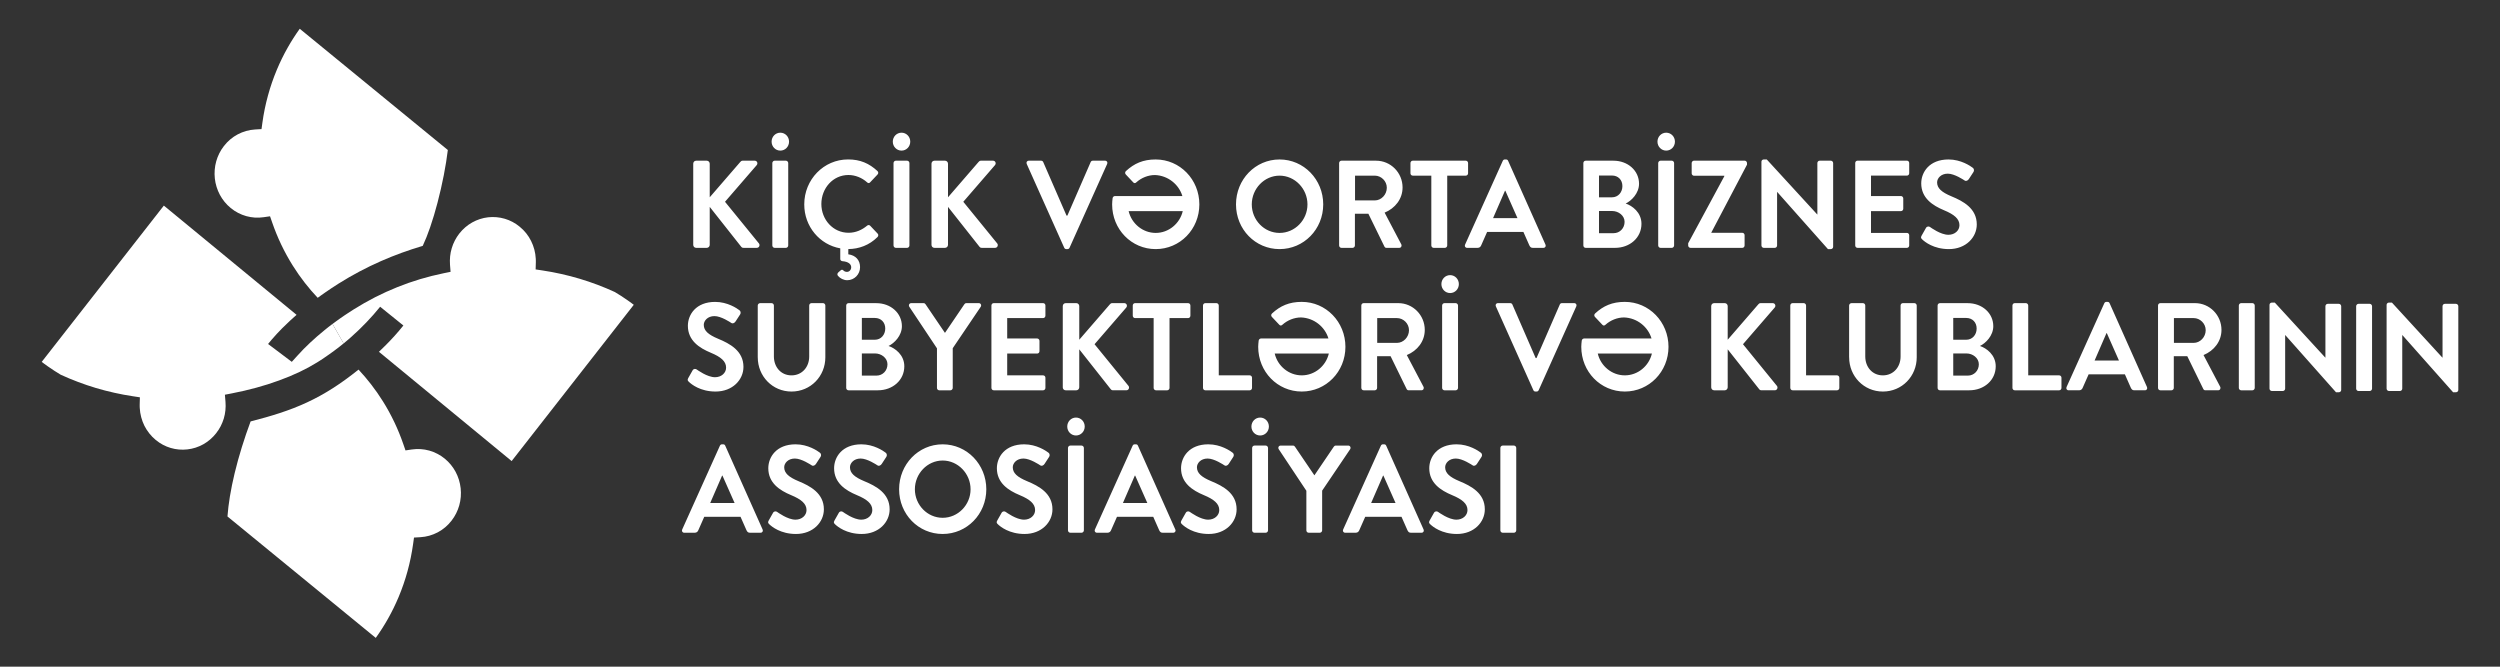 <svg width="225" height="60" viewBox="0 0 225 60" fill="none" xmlns="http://www.w3.org/2000/svg">
<rect x="0" y="0" width="225" height="60" fill="#333333" stroke="none"/>
<path fill-rule="evenodd" clip-rule="evenodd" d="M62.391 22.038C62.391 22.183 62.501 22.306 62.652 22.306H63.614C63.756 22.306 63.875 22.182 63.875 22.038V18.619L66.724 22.227C66.747 22.262 66.811 22.306 66.921 22.306H68.112C68.331 22.306 68.418 22.06 68.308 21.914L65.251 18.16L68.1 14.865C68.242 14.697 68.132 14.462 67.926 14.462H66.834C66.736 14.462 66.671 14.518 66.626 14.575L63.875 17.756V14.732C63.875 14.586 63.754 14.463 63.614 14.463H62.652C62.499 14.463 62.391 14.587 62.391 14.732V22.038ZM213.485 34.977V27.559C213.485 27.447 213.387 27.345 213.277 27.345H212.262C212.152 27.345 212.054 27.446 212.054 27.559V34.977C212.054 35.089 212.152 35.191 212.262 35.191H213.277C213.386 35.191 213.485 35.089 213.485 34.977ZM214.794 27.435V34.976C214.794 35.089 214.892 35.189 215.002 35.189H215.995C216.115 35.189 216.203 35.089 216.203 34.976V30.158H216.214L220.778 35.302H221.04C221.15 35.302 221.248 35.213 221.248 35.1V27.559C221.248 27.446 221.15 27.345 221.04 27.345H220.035C219.916 27.345 219.828 27.446 219.828 27.559V32.187H219.817L215.274 27.234H215.002C214.892 27.234 214.794 27.323 214.794 27.435ZM204.255 27.435V34.976C204.255 35.089 204.352 35.189 204.462 35.189H205.456C205.575 35.189 205.664 35.089 205.664 34.976V30.158H205.675L210.239 35.302H210.5C210.609 35.302 210.708 35.213 210.708 35.1V27.559C210.708 27.446 210.61 27.345 210.5 27.345H209.496C209.377 27.345 209.288 27.446 209.288 27.559V32.187H209.278L204.735 27.234H204.462C204.352 27.234 204.255 27.323 204.255 27.435ZM69.509 22.094C69.509 22.206 69.607 22.307 69.717 22.307H70.732C70.841 22.307 70.94 22.207 70.94 22.094V14.675C70.94 14.562 70.842 14.462 70.732 14.462H69.717C69.609 14.462 69.509 14.562 69.509 14.675V22.094ZM70.229 13.555C70.666 13.555 71.015 13.196 71.015 12.749C71.015 12.3 70.665 11.942 70.229 11.942C69.792 11.942 69.444 12.3 69.444 12.749C69.444 13.196 69.794 13.555 70.229 13.555ZM75.624 22.351V23.304C75.624 23.36 75.645 23.483 75.81 23.506C76.377 23.55 76.608 23.787 76.608 24.055C76.608 24.279 76.444 24.469 76.226 24.469C76.128 24.469 75.986 24.436 75.899 24.334C75.844 24.267 75.735 24.256 75.669 24.323L75.451 24.513C75.353 24.603 75.332 24.727 75.419 24.827C75.605 25.051 75.921 25.219 76.249 25.219C76.892 25.219 77.406 24.692 77.406 24.043C77.406 23.415 77.013 22.977 76.347 22.888V22.417C77.308 22.406 78.236 22.071 78.979 21.33C79.055 21.252 79.076 21.106 78.989 21.027L78.312 20.311C78.246 20.243 78.126 20.232 78.039 20.311C77.58 20.692 77.024 20.949 76.368 20.949C74.971 20.949 73.922 19.762 73.922 18.36C73.922 16.949 74.96 15.75 76.357 15.75C76.969 15.75 77.58 15.996 78.039 16.41C78.126 16.5 78.236 16.5 78.312 16.41L78.979 15.705C79.066 15.615 79.066 15.48 78.968 15.391C78.225 14.707 77.429 14.349 76.325 14.349C74.141 14.349 72.383 16.153 72.383 18.394C72.38 20.39 73.779 22.027 75.624 22.351ZM80.417 22.094C80.417 22.206 80.515 22.307 80.625 22.307H81.64C81.749 22.307 81.848 22.207 81.848 22.094V14.675C81.848 14.562 81.75 14.462 81.64 14.462H80.625C80.515 14.462 80.417 14.562 80.417 14.675V22.094ZM81.138 13.555C81.575 13.555 81.923 13.196 81.923 12.749C81.923 12.3 81.573 11.942 81.138 11.942C80.7 11.942 80.352 12.3 80.352 12.749C80.352 13.196 80.7 13.555 81.138 13.555ZM83.834 22.038C83.834 22.183 83.944 22.306 84.097 22.306H85.058C85.2 22.306 85.32 22.182 85.32 22.038V18.619L88.169 22.227C88.191 22.262 88.256 22.306 88.366 22.306H89.557C89.775 22.306 89.863 22.06 89.754 21.914L86.697 18.16L89.546 14.865C89.688 14.697 89.578 14.462 89.371 14.462H88.279C88.181 14.462 88.115 14.518 88.071 14.575L85.32 17.756V14.732C85.32 14.586 85.2 14.463 85.058 14.463H84.097C83.944 14.463 83.834 14.587 83.834 14.732V22.038ZM95.78 22.296C95.812 22.364 95.867 22.419 95.966 22.419H96.075C96.173 22.419 96.228 22.362 96.26 22.296L99.644 14.755C99.71 14.609 99.623 14.463 99.459 14.463H98.345C98.247 14.463 98.181 14.531 98.16 14.587L96.064 19.405H95.988L93.891 14.587C93.869 14.531 93.803 14.463 93.706 14.463H92.591C92.428 14.463 92.341 14.609 92.405 14.755L95.78 22.296ZM100.136 17.825C100.114 18.015 100.092 18.206 100.092 18.396C100.092 20.638 101.829 22.419 104.012 22.419C106.196 22.419 107.942 20.637 107.942 18.396C107.942 16.155 106.195 14.352 104.012 14.352C102.876 14.352 102.079 14.711 101.337 15.394C101.239 15.483 101.239 15.618 101.326 15.707L101.992 16.413C102.069 16.503 102.177 16.503 102.266 16.413C102.724 15.999 103.336 15.753 103.947 15.753C105.115 15.797 106.098 16.592 106.414 17.646H100.344C100.245 17.645 100.158 17.723 100.136 17.825ZM104.013 20.963C102.845 20.963 101.841 20.122 101.578 19.002H106.448C106.185 20.122 105.181 20.963 104.013 20.963ZM111.24 18.396C111.24 20.638 112.977 22.419 115.16 22.419C117.344 22.419 119.09 20.637 119.09 18.396C119.09 16.155 117.343 14.352 115.16 14.352C112.977 14.351 111.24 16.155 111.24 18.396ZM112.66 18.396C112.66 16.984 113.785 15.808 115.161 15.808C116.537 15.808 117.672 16.984 117.672 18.396C117.672 19.808 116.537 20.963 115.161 20.963C113.785 20.963 112.66 19.808 112.66 18.396ZM120.522 22.094C120.522 22.206 120.609 22.307 120.73 22.307H121.734C121.843 22.307 121.942 22.207 121.942 22.094V19.237H123.154L124.606 22.207C124.628 22.252 124.683 22.307 124.78 22.307H125.927C126.112 22.307 126.188 22.128 126.112 21.983L124.616 19.137C125.565 18.744 126.231 17.904 126.231 16.873C126.231 15.539 125.161 14.463 123.851 14.463H120.728C120.608 14.463 120.521 14.564 120.521 14.677V22.094H120.522ZM121.953 18.037V15.808H123.732C124.31 15.808 124.813 16.3 124.813 16.895C124.813 17.523 124.31 18.038 123.732 18.038H121.953V18.037ZM128.819 22.094C128.819 22.206 128.917 22.307 129.027 22.307H130.042C130.152 22.307 130.25 22.207 130.25 22.094V15.808H131.921C132.041 15.808 132.127 15.707 132.127 15.595V14.675C132.127 14.562 132.04 14.462 131.921 14.462H127.148C127.029 14.462 126.941 14.562 126.941 14.675V15.595C126.941 15.707 127.028 15.808 127.148 15.808H128.819V22.094ZM132.041 22.307C131.878 22.307 131.789 22.162 131.856 22.016L135.251 14.474C135.284 14.407 135.339 14.352 135.436 14.352H135.545C135.654 14.352 135.698 14.408 135.73 14.474L139.093 22.016C139.159 22.162 139.072 22.307 138.907 22.307H137.957C137.794 22.307 137.717 22.24 137.641 22.083L137.106 20.873H133.841L133.306 22.083C133.262 22.195 133.164 22.307 132.989 22.307H132.041ZM134.377 19.629H136.572L135.481 17.165H135.449L134.377 19.629ZM142.502 22.094C142.502 22.206 142.589 22.307 142.709 22.307H145.352C146.684 22.307 147.732 21.399 147.732 20.144C147.732 19.113 146.892 18.508 146.312 18.318C146.826 18.072 147.514 17.399 147.514 16.536C147.514 15.359 146.509 14.463 145.21 14.463H142.709C142.589 14.463 142.502 14.564 142.502 14.677V22.094ZM143.91 17.758V15.797H145.077C145.634 15.797 146.016 16.189 146.016 16.749C146.016 17.309 145.634 17.758 145.077 17.758H143.91ZM143.91 20.985V18.991H145.099C145.666 18.991 146.213 19.405 146.213 19.965C146.213 20.547 145.776 20.985 145.23 20.985H143.91ZM149.238 22.094C149.238 22.206 149.336 22.307 149.446 22.307H150.461C150.57 22.307 150.669 22.207 150.669 22.094V14.675C150.669 14.562 150.571 14.462 150.461 14.462H149.446C149.337 14.462 149.238 14.562 149.238 14.675V22.094ZM149.958 13.555C150.395 13.555 150.744 13.196 150.744 12.749C150.744 12.3 150.394 11.942 149.958 11.942C149.521 11.942 149.172 12.3 149.172 12.749C149.172 13.196 149.521 13.555 149.958 13.555ZM151.935 22.094C151.935 22.206 152.033 22.307 152.143 22.307H156.805C156.925 22.307 157.013 22.207 157.013 22.094V21.164C157.013 21.051 156.925 20.951 156.805 20.951H154.02V20.927L157.23 14.82V14.674C157.23 14.561 157.132 14.46 157.022 14.46H152.459C152.349 14.46 152.251 14.561 152.251 14.674V15.604C152.251 15.716 152.349 15.817 152.459 15.817H155.189V15.861L151.936 21.89V22.094H151.935ZM158.529 22.094C158.529 22.206 158.627 22.307 158.737 22.307H159.731C159.851 22.307 159.938 22.207 159.938 22.094V17.276H159.949L164.514 22.419H164.775C164.885 22.419 164.983 22.329 164.983 22.216V14.675C164.983 14.562 164.885 14.462 164.775 14.462H163.771C163.65 14.462 163.563 14.562 163.563 14.675V19.303H163.552L159.009 14.351H158.737C158.627 14.351 158.529 14.44 158.529 14.551V22.094ZM166.97 22.094C166.97 22.206 167.057 22.307 167.178 22.307H171.622C171.742 22.307 171.829 22.207 171.829 22.094V21.175C171.829 21.062 171.742 20.962 171.622 20.962H168.39V19H171.087C171.195 19 171.294 18.911 171.294 18.787V17.857C171.294 17.745 171.196 17.644 171.087 17.644H168.39V15.805H171.622C171.742 15.805 171.829 15.705 171.829 15.592V14.672C171.829 14.56 171.742 14.459 171.622 14.459H167.178C167.057 14.459 166.97 14.56 166.97 14.672V22.094ZM172.997 21.545C173.216 21.758 174.024 22.419 175.399 22.419C176.938 22.419 177.91 21.354 177.91 20.201C177.91 18.756 176.687 18.105 175.628 17.668C174.743 17.298 174.339 16.94 174.339 16.413C174.339 16.054 174.677 15.629 175.301 15.629C175.902 15.629 176.732 16.189 176.819 16.245C176.95 16.335 177.114 16.245 177.201 16.11L177.617 15.472C177.693 15.361 177.66 15.169 177.551 15.102C177.332 14.934 176.481 14.352 175.368 14.352C173.632 14.352 172.911 15.506 172.911 16.503C172.911 17.825 173.937 18.497 174.964 18.923C175.882 19.305 176.351 19.697 176.351 20.268C176.351 20.75 175.926 21.131 175.357 21.131C174.648 21.131 173.763 20.47 173.708 20.436C173.61 20.357 173.424 20.357 173.337 20.514L172.944 21.209C172.844 21.388 172.899 21.445 172.997 21.545ZM61.998 34.365C62.216 34.578 63.023 35.239 64.399 35.239C65.939 35.239 66.911 34.174 66.911 33.021C66.911 31.576 65.688 30.925 64.629 30.488C63.744 30.118 63.34 29.761 63.34 29.233C63.34 28.874 63.679 28.449 64.301 28.449C64.902 28.449 65.732 29.009 65.819 29.066C65.951 29.155 66.114 29.066 66.201 28.931L66.616 28.292C66.692 28.181 66.66 27.989 66.55 27.922C66.332 27.754 65.48 27.171 64.366 27.171C62.629 27.171 61.909 28.325 61.909 29.322C61.909 30.644 62.935 31.317 63.962 31.742C64.879 32.123 65.349 32.516 65.349 33.087C65.349 33.568 64.922 33.95 64.355 33.95C63.646 33.95 62.761 33.289 62.706 33.255C62.608 33.176 62.421 33.176 62.334 33.333L61.941 34.028C61.845 34.208 61.898 34.263 61.998 34.365ZM68.199 32.158C68.199 33.861 69.52 35.239 71.235 35.239C72.961 35.239 74.281 33.86 74.281 32.158V27.495C74.281 27.384 74.184 27.282 74.074 27.282H73.036C72.916 27.282 72.828 27.383 72.828 27.495V32.09C72.828 33.032 72.184 33.783 71.234 33.783C70.284 33.783 69.65 33.032 69.65 32.079V27.497C69.65 27.385 69.563 27.284 69.442 27.284H68.404C68.296 27.284 68.197 27.384 68.197 27.497V32.158H68.199ZM76.159 34.914C76.159 35.026 76.246 35.127 76.367 35.127H79.008C80.34 35.127 81.388 34.219 81.388 32.964C81.388 31.933 80.547 31.328 79.97 31.138C80.483 30.892 81.171 30.219 81.171 29.356C81.171 28.179 80.167 27.284 78.867 27.284H76.367C76.246 27.284 76.159 27.384 76.159 27.497V34.914ZM77.567 30.577V28.616H78.735C79.291 28.616 79.673 29.008 79.673 29.568C79.673 30.128 79.291 30.577 78.735 30.577H77.567ZM77.567 33.804V31.81H78.757C79.325 31.81 79.872 32.224 79.872 32.784C79.872 33.367 79.435 33.804 78.889 33.804H77.567ZM84.326 34.914C84.326 35.026 84.413 35.127 84.534 35.127H85.538C85.648 35.127 85.746 35.027 85.746 34.914V31.339L88.268 27.607C88.355 27.461 88.268 27.282 88.093 27.282H86.968C86.88 27.282 86.826 27.338 86.793 27.383L85.046 29.96L83.299 27.383C83.267 27.337 83.212 27.282 83.125 27.282H82.012C81.837 27.282 81.75 27.461 81.837 27.607L84.327 31.35V34.914H84.326ZM89.228 34.914C89.228 35.026 89.316 35.127 89.436 35.127H93.88C93.999 35.127 94.088 35.027 94.088 34.914V33.995C94.088 33.883 94.001 33.782 93.88 33.782H90.648V31.821H93.345C93.455 31.821 93.553 31.731 93.553 31.607V30.677C93.553 30.564 93.455 30.464 93.345 30.464H90.648V28.627H93.88C93.999 28.627 94.088 28.526 94.088 28.413V27.494C94.088 27.383 94.001 27.281 93.88 27.281H89.436C89.317 27.281 89.228 27.381 89.228 27.494V34.914ZM95.648 34.858C95.648 35.004 95.757 35.127 95.91 35.127H96.871C97.013 35.127 97.133 35.004 97.133 34.858V31.439L99.982 35.048C100.004 35.081 100.069 35.126 100.179 35.126H101.37C101.589 35.126 101.676 34.88 101.567 34.734L98.51 30.98L101.359 27.685C101.501 27.517 101.391 27.282 101.185 27.282H100.094C99.996 27.282 99.93 27.338 99.886 27.394L97.134 30.575V27.55C97.134 27.405 97.015 27.282 96.873 27.282H95.911C95.758 27.282 95.65 27.406 95.65 27.55V34.858H95.648ZM103.827 34.914C103.827 35.026 103.924 35.127 104.034 35.127H105.049C105.159 35.127 105.257 35.027 105.257 34.914V28.628H106.928C107.049 28.628 107.136 28.527 107.136 28.415V27.495C107.136 27.384 107.049 27.282 106.928 27.282H102.157C102.036 27.282 101.949 27.383 101.949 27.495V28.415C101.949 28.527 102.036 28.628 102.157 28.628H103.828V34.914H103.827ZM108.27 34.914C108.27 35.026 108.357 35.127 108.478 35.127H112.474C112.595 35.127 112.682 35.027 112.682 34.914V33.995C112.682 33.883 112.595 33.782 112.474 33.782H109.689V27.495C109.689 27.384 109.591 27.282 109.481 27.282H108.478C108.359 27.282 108.27 27.383 108.27 27.495V34.914ZM113.282 30.644C113.261 30.835 113.238 31.025 113.238 31.215C113.238 33.456 114.975 35.238 117.158 35.238C119.341 35.238 121.088 33.456 121.088 31.215C121.088 28.973 119.341 27.169 117.158 27.169C116.022 27.169 115.225 27.528 114.483 28.211C114.385 28.3 114.385 28.435 114.472 28.525L115.138 29.231C115.215 29.32 115.323 29.32 115.412 29.231C115.87 28.817 116.482 28.57 117.093 28.57C118.261 28.614 119.244 29.41 119.56 30.464H113.49C113.391 30.465 113.304 30.544 113.282 30.644ZM117.159 33.782C115.99 33.782 114.985 32.941 114.724 31.821H119.594C119.331 32.942 118.327 33.782 117.159 33.782ZM122.52 34.914C122.52 35.026 122.607 35.127 122.728 35.127H123.732C123.842 35.127 123.94 35.027 123.94 34.914V32.056H125.152L126.604 35.026C126.626 35.07 126.681 35.126 126.778 35.126H127.925C128.11 35.126 128.186 34.947 128.11 34.801L126.613 31.956C127.564 31.563 128.229 30.723 128.229 29.692C128.229 28.358 127.159 27.282 125.849 27.282H122.726C122.606 27.282 122.518 27.383 122.518 27.495V34.914H122.52ZM123.949 30.857V28.628H125.729C126.308 28.628 126.809 29.121 126.809 29.715C126.809 30.343 126.306 30.859 125.729 30.859H123.949V30.857ZM129.791 34.914C129.791 35.026 129.889 35.127 129.999 35.127H131.014C131.123 35.127 131.222 35.027 131.222 34.914V27.495C131.222 27.384 131.123 27.282 131.014 27.282H129.999C129.889 27.282 129.791 27.383 129.791 27.495V34.914ZM130.511 26.375C130.949 26.375 131.297 26.016 131.297 25.569C131.297 25.12 130.947 24.762 130.511 24.762C130.074 24.762 129.726 25.12 129.726 25.569C129.726 26.016 130.076 26.375 130.511 26.375ZM138.003 35.115C138.035 35.183 138.09 35.238 138.188 35.238H138.297C138.394 35.238 138.449 35.181 138.482 35.115L141.866 27.574C141.932 27.428 141.845 27.282 141.68 27.282H140.567C140.469 27.282 140.403 27.349 140.382 27.406L138.286 32.224H138.209L136.114 27.406C136.092 27.349 136.026 27.282 135.927 27.282H134.813C134.649 27.282 134.562 27.428 134.628 27.574L138.003 35.115ZM142.359 30.644C142.338 30.835 142.315 31.025 142.315 31.215C142.315 33.456 144.052 35.238 146.235 35.238C148.418 35.238 150.165 33.456 150.165 31.215C150.165 28.973 148.418 27.169 146.235 27.169C145.099 27.169 144.302 27.528 143.56 28.211C143.462 28.3 143.462 28.435 143.549 28.525L144.215 29.231C144.292 29.32 144.4 29.32 144.489 29.231C144.947 28.817 145.559 28.57 146.17 28.57C147.338 28.614 148.321 29.41 148.637 30.464H142.567C142.468 30.465 142.381 30.544 142.359 30.644ZM146.235 33.782C145.065 33.782 144.061 32.941 143.8 31.821H148.67C148.408 32.942 147.404 33.782 146.235 33.782ZM154.009 34.858C154.009 35.004 154.118 35.127 154.272 35.127H155.232C155.374 35.127 155.493 35.004 155.493 34.858V31.439L158.343 35.048C158.364 35.081 158.43 35.126 158.54 35.126H159.731C159.949 35.126 160.036 34.88 159.926 34.734L156.869 30.98L159.719 27.685C159.861 27.517 159.751 27.282 159.544 27.282H158.453C158.355 27.282 158.289 27.338 158.245 27.394L155.493 30.575V27.55C155.493 27.405 155.374 27.282 155.232 27.282H154.272C154.119 27.282 154.009 27.406 154.009 27.55V34.858ZM161.128 34.914C161.128 35.026 161.215 35.127 161.336 35.127H165.331C165.452 35.127 165.539 35.027 165.539 34.914V33.995C165.539 33.883 165.452 33.782 165.331 33.782H162.546V27.495C162.546 27.384 162.449 27.282 162.339 27.282H161.334C161.214 27.282 161.126 27.383 161.126 27.495V34.914H161.128ZM166.423 32.158C166.423 33.861 167.744 35.239 169.459 35.239C171.184 35.239 172.505 33.86 172.505 32.158V27.495C172.505 27.384 172.407 27.282 172.297 27.282H171.259C171.139 27.282 171.052 27.383 171.052 27.495V32.09C171.052 33.032 170.408 33.783 169.457 33.783C168.507 33.783 167.874 33.032 167.874 32.079V27.497C167.874 27.385 167.787 27.284 167.666 27.284H166.628C166.519 27.284 166.42 27.384 166.42 27.497V32.158H166.423ZM174.384 34.914C174.384 35.026 174.471 35.127 174.592 35.127H177.234C178.566 35.127 179.615 34.219 179.615 32.964C179.615 31.933 178.774 31.328 178.195 31.138C178.708 30.892 179.396 30.219 179.396 29.356C179.396 28.179 178.392 27.284 177.092 27.284H174.592C174.471 27.284 174.384 27.384 174.384 27.497V34.914ZM175.792 30.577V28.616H176.96C177.516 28.616 177.898 29.008 177.898 29.568C177.898 30.128 177.516 30.577 176.96 30.577H175.792ZM175.792 33.804V31.81H176.982C177.55 31.81 178.095 32.224 178.095 32.784C178.095 33.367 177.658 33.804 177.112 33.804H175.792ZM181.12 34.914C181.12 35.026 181.207 35.127 181.328 35.127H185.324C185.445 35.127 185.532 35.027 185.532 34.914V33.995C185.532 33.883 185.445 33.782 185.324 33.782H182.54V27.495C182.54 27.384 182.442 27.282 182.332 27.282H181.328C181.207 27.282 181.12 27.383 181.12 27.495V34.914ZM186.175 35.126H187.125C187.299 35.126 187.398 35.013 187.441 34.902L187.976 33.691H191.241L191.776 34.902C191.853 35.059 191.929 35.126 192.093 35.126H193.043C193.207 35.126 193.294 34.98 193.229 34.834L189.866 27.293C189.833 27.226 189.789 27.169 189.681 27.169H189.572C189.474 27.169 189.419 27.226 189.387 27.293L185.99 34.834C185.925 34.98 186.012 35.126 186.175 35.126ZM188.513 32.448L189.583 29.983H189.615L190.706 32.448H188.513ZM194.222 34.914C194.222 35.026 194.309 35.127 194.43 35.127H195.434C195.544 35.127 195.642 35.027 195.642 34.914V32.056H196.854L198.306 35.026C198.329 35.07 198.383 35.126 198.481 35.126H199.627C199.814 35.126 199.889 34.947 199.814 34.801L198.317 31.956C199.266 31.563 199.933 30.723 199.933 29.692C199.933 28.358 198.863 27.282 197.553 27.282H194.43C194.309 27.282 194.222 27.383 194.222 27.495V34.914ZM195.653 30.857V28.628H197.432C198.01 28.628 198.513 29.121 198.513 29.715C198.513 30.343 198.01 30.859 197.432 30.859H195.653V30.857ZM201.495 34.914C201.495 35.026 201.593 35.127 201.703 35.127H202.718C202.827 35.127 202.926 35.027 202.926 34.914V27.495C202.926 27.384 202.828 27.282 202.718 27.282H201.703C201.593 27.282 201.495 27.383 201.495 27.495V34.914ZM61.582 47.946H62.531C62.706 47.946 62.805 47.835 62.848 47.722L63.383 46.512H66.648L67.183 47.722C67.259 47.879 67.336 47.946 67.499 47.946H68.45C68.614 47.946 68.701 47.8 68.635 47.655L65.272 40.113C65.24 40.046 65.196 39.989 65.087 39.989H64.978C64.881 39.989 64.826 40.046 64.792 40.113L61.397 47.655C61.331 47.8 61.419 47.946 61.582 47.946ZM63.919 45.268L64.989 42.804H65.021L66.113 45.268H63.919ZM69.236 47.184C69.454 47.397 70.263 48.058 71.637 48.058C73.177 48.058 74.149 46.993 74.149 45.84C74.149 44.395 72.926 43.744 71.867 43.307C70.982 42.937 70.578 42.579 70.578 42.052C70.578 41.693 70.917 41.268 71.539 41.268C72.14 41.268 72.97 41.828 73.057 41.884C73.189 41.974 73.352 41.884 73.439 41.749L73.854 41.111C73.93 40.999 73.898 40.808 73.788 40.741C73.57 40.573 72.718 39.989 71.604 39.989C69.867 39.989 69.147 41.144 69.147 42.142C69.147 43.464 70.173 44.136 71.2 44.562C72.117 44.944 72.587 45.336 72.587 45.907C72.587 46.389 72.16 46.77 71.593 46.77C70.884 46.77 69.999 46.109 69.945 46.075C69.847 45.996 69.661 45.996 69.574 46.153L69.181 46.848C69.083 47.027 69.138 47.084 69.236 47.184ZM75.154 47.184C75.373 47.397 76.18 48.058 77.556 48.058C79.095 48.058 80.067 46.993 80.067 45.84C80.067 44.395 78.845 43.744 77.785 43.307C76.9 42.937 76.497 42.579 76.497 42.052C76.497 41.693 76.836 41.268 77.458 41.268C78.059 41.268 78.889 41.828 78.976 41.884C79.107 41.974 79.271 41.884 79.358 41.749L79.774 41.111C79.85 40.999 79.818 40.808 79.708 40.741C79.49 40.573 78.638 39.989 77.525 39.989C75.789 39.989 75.069 41.144 75.069 42.142C75.069 43.464 76.094 44.136 77.121 44.562C78.039 44.944 78.508 45.336 78.508 45.907C78.508 46.389 78.082 46.77 77.514 46.77C76.805 46.77 75.92 46.109 75.865 46.075C75.767 45.996 75.581 45.996 75.494 46.153L75.101 46.848C75.002 47.027 75.055 47.084 75.154 47.184ZM80.919 44.035C80.919 46.277 82.655 48.058 84.838 48.058C87.021 48.058 88.768 46.276 88.768 44.035C88.768 41.794 87.021 39.989 84.838 39.989C82.655 39.989 80.919 41.794 80.919 44.035ZM82.339 44.035C82.339 42.623 83.464 41.447 84.84 41.447C86.215 41.447 87.351 42.623 87.351 44.035C87.351 45.447 86.215 46.602 84.84 46.602C83.464 46.602 82.339 45.447 82.339 44.035ZM89.808 47.184C90.026 47.397 90.835 48.058 92.209 48.058C93.749 48.058 94.721 46.993 94.721 45.84C94.721 44.395 93.498 43.744 92.438 43.307C91.553 42.937 91.15 42.579 91.15 42.052C91.15 41.693 91.488 41.268 92.111 41.268C92.712 41.268 93.542 41.828 93.629 41.884C93.76 41.974 93.924 41.884 94.011 41.749L94.426 41.111C94.502 40.999 94.47 40.808 94.36 40.741C94.141 40.573 93.29 39.989 92.176 39.989C90.439 39.989 89.719 41.144 89.719 42.142C89.719 43.464 90.745 44.136 91.772 44.562C92.689 44.944 93.159 45.336 93.159 45.907C93.159 46.389 92.733 46.77 92.165 46.77C91.456 46.77 90.571 46.109 90.516 46.075C90.418 45.996 90.231 45.996 90.144 46.153L89.751 46.848C89.653 47.027 89.708 47.084 89.808 47.184ZM96.118 47.733C96.118 47.846 96.216 47.946 96.326 47.946H97.341C97.449 47.946 97.549 47.846 97.549 47.733V40.314C97.549 40.203 97.451 40.101 97.341 40.101H96.326C96.217 40.101 96.118 40.201 96.118 40.314V47.733ZM96.839 39.194C97.276 39.194 97.625 38.835 97.625 38.388C97.625 37.939 97.275 37.581 96.839 37.581C96.402 37.581 96.053 37.94 96.053 38.388C96.052 38.836 96.402 39.194 96.839 39.194ZM98.727 47.946H99.677C99.851 47.946 99.95 47.835 99.993 47.722L100.528 46.512H103.792L104.327 47.722C104.403 47.879 104.48 47.946 104.643 47.946H105.592C105.756 47.946 105.845 47.8 105.779 47.655L102.416 40.113C102.384 40.046 102.339 39.989 102.231 39.989H102.121C102.023 39.989 101.968 40.046 101.936 40.113L98.541 47.655C98.476 47.8 98.564 47.946 98.727 47.946ZM101.064 45.268L102.134 42.804H102.167L103.259 45.268H101.064ZM106.381 47.184C106.599 47.397 107.408 48.058 108.784 48.058C110.323 48.058 111.295 46.993 111.295 45.84C111.295 44.395 110.072 43.744 109.013 43.307C108.128 42.937 107.724 42.579 107.724 42.052C107.724 41.693 108.064 41.268 108.686 41.268C109.287 41.268 110.117 41.828 110.204 41.884C110.335 41.974 110.499 41.884 110.586 41.749L111 41.111C111.077 40.999 111.044 40.808 110.935 40.741C110.716 40.573 109.865 39.989 108.75 39.989C107.014 39.989 106.294 41.144 106.294 42.142C106.294 43.464 107.32 44.136 108.347 44.562C109.264 44.944 109.733 45.336 109.733 45.907C109.733 46.389 109.307 46.77 108.74 46.77C108.03 46.77 107.145 46.109 107.09 46.075C106.992 45.996 106.806 45.996 106.719 46.153L106.326 46.848C106.229 47.027 106.283 47.084 106.381 47.184ZM112.692 47.733C112.692 47.846 112.79 47.946 112.9 47.946H113.915C114.024 47.946 114.123 47.846 114.123 47.733V40.314C114.123 40.203 114.025 40.101 113.915 40.101H112.9C112.79 40.101 112.692 40.201 112.692 40.314V47.733ZM113.414 39.194C113.851 39.194 114.2 38.835 114.2 38.388C114.2 37.939 113.85 37.581 113.414 37.581C112.977 37.581 112.628 37.94 112.628 38.388C112.627 38.836 112.977 39.194 113.414 39.194ZM117.573 47.733C117.573 47.846 117.66 47.946 117.781 47.946H118.785C118.895 47.946 118.993 47.846 118.993 47.733V44.159L121.515 40.427C121.603 40.281 121.515 40.102 121.341 40.102H120.216C120.129 40.102 120.074 40.159 120.042 40.203L118.295 42.78L116.547 40.203C116.515 40.157 116.46 40.102 116.373 40.102H115.259C115.085 40.102 114.997 40.281 115.085 40.427L117.573 44.17V47.733ZM121.068 47.946C120.904 47.946 120.817 47.8 120.883 47.655L124.279 40.113C124.311 40.046 124.366 39.989 124.464 39.989H124.573C124.681 39.989 124.726 40.046 124.759 40.113L128.122 47.655C128.188 47.8 128.101 47.946 127.936 47.946H126.986C126.823 47.946 126.746 47.879 126.67 47.722L126.135 46.512H122.87L122.335 47.722C122.29 47.834 122.193 47.946 122.018 47.946H121.068ZM123.403 45.268H125.598L124.507 42.804H124.475L123.403 45.268ZM128.721 47.184C128.94 47.397 129.748 48.058 131.123 48.058C132.662 48.058 133.634 46.993 133.634 45.84C133.634 44.395 132.411 43.744 131.352 43.307C130.467 42.937 130.064 42.579 130.064 42.052C130.064 41.693 130.403 41.268 131.025 41.268C131.626 41.268 132.456 41.828 132.543 41.884C132.674 41.974 132.838 41.884 132.925 41.749L133.341 41.111C133.417 40.999 133.384 40.808 133.275 40.741C133.056 40.573 132.205 39.989 131.091 39.989C129.354 39.989 128.634 41.144 128.634 42.142C128.634 43.464 129.66 44.136 130.687 44.562C131.604 44.944 132.074 45.336 132.074 45.907C132.074 46.389 131.647 46.77 131.08 46.77C130.371 46.77 129.486 46.109 129.431 46.075C129.333 45.996 129.146 45.996 129.059 46.153L128.666 46.848C128.568 47.027 128.622 47.084 128.721 47.184ZM135.032 47.733C135.032 47.846 135.129 47.946 135.239 47.946H136.254C136.363 47.946 136.462 47.846 136.462 47.733V40.314C136.462 40.203 136.364 40.101 136.254 40.101H135.239C135.129 40.101 135.032 40.201 135.032 40.314V47.733Z" fill="white"/>
<path fill-rule="evenodd" clip-rule="evenodd" d="M24.496 20.023C24.731 20.704 25.004 21.372 25.314 22.021C25.621 22.664 25.967 23.294 26.349 23.904C26.686 24.442 27.05 24.963 27.442 25.464C27.803 25.927 28.186 26.374 28.594 26.803L28.865 26.606L29.252 26.333C29.464 26.185 29.666 26.048 29.86 25.92C30.059 25.788 30.261 25.658 30.46 25.532C31.088 25.137 31.718 24.773 32.354 24.436C32.991 24.099 33.632 23.788 34.283 23.502C34.897 23.232 35.522 22.982 36.159 22.75C36.773 22.527 37.402 22.32 38.048 22.126C38.279 21.634 38.503 21.066 38.715 20.45C38.952 19.763 39.173 19.016 39.374 18.252C39.592 17.425 39.783 16.578 39.943 15.762C40.099 14.96 40.222 14.192 40.305 13.501L26.977 2.589C26.58 3.142 26.216 3.711 25.887 4.295C25.526 4.932 25.205 5.589 24.924 6.259C24.602 7.025 24.332 7.807 24.117 8.598C23.897 9.4 23.73 10.212 23.618 11.028L23.536 11.619L22.957 11.653C22.686 11.67 22.416 11.714 22.155 11.788C21.895 11.861 21.641 11.963 21.397 12.091C21.16 12.216 20.935 12.369 20.724 12.546C20.519 12.718 20.329 12.916 20.156 13.139L20.154 13.141C19.827 13.562 19.596 14.03 19.461 14.516C19.319 15.021 19.279 15.548 19.335 16.064C19.391 16.577 19.546 17.079 19.792 17.54C20.031 17.982 20.355 18.385 20.763 18.72L20.764 18.721C20.975 18.895 21.198 19.04 21.428 19.16C21.664 19.283 21.911 19.38 22.162 19.451C22.419 19.522 22.679 19.566 22.941 19.583C23.205 19.599 23.47 19.588 23.73 19.549L24.303 19.466L24.496 20.023Z" fill="white"/>
<path fill-rule="evenodd" clip-rule="evenodd" d="M57.04 27.432L46.048 41.496L34.104 31.662C34.32 31.457 34.534 31.245 34.75 31.031C35.006 30.773 35.257 30.511 35.501 30.239C35.777 29.933 36.048 29.617 36.304 29.295L34.213 27.607C34.016 27.849 33.814 28.088 33.609 28.323C33.399 28.562 33.185 28.793 32.968 29.02C32.746 29.254 32.519 29.481 32.291 29.697C32.063 29.919 31.827 30.135 31.586 30.348L31.276 30.616L30.962 30.879C30.95 30.89 30.937 30.9 30.925 30.911L29.926 29.155L30.227 28.933L30.58 28.679L30.941 28.428L31.322 28.177L31.834 27.846C32.463 27.451 33.104 27.087 33.758 26.751C34.412 26.418 35.079 26.116 35.751 25.845C36.428 25.572 37.112 25.334 37.807 25.124C38.502 24.916 39.213 24.739 39.933 24.59L40.551 24.465L40.5 23.823C40.483 23.571 40.485 23.317 40.511 23.068C40.536 22.821 40.584 22.577 40.658 22.338C40.727 22.101 40.82 21.87 40.937 21.645C41.048 21.429 41.182 21.219 41.338 21.018C41.668 20.6 42.061 20.267 42.494 20.022C42.943 19.77 43.432 19.613 43.931 19.556C44.433 19.501 44.948 19.544 45.44 19.691C45.912 19.832 46.368 20.068 46.775 20.407C46.994 20.584 47.186 20.781 47.356 20.992C47.529 21.211 47.678 21.442 47.797 21.684C47.922 21.932 48.02 22.195 48.091 22.462C48.162 22.73 48.205 23.008 48.219 23.286L48.225 23.447V23.608L48.207 24.248L48.825 24.341C49.395 24.427 49.959 24.531 50.511 24.656C51.074 24.782 51.624 24.925 52.162 25.086C52.705 25.247 53.242 25.43 53.772 25.629C54.304 25.83 54.827 26.048 55.337 26.283C55.525 26.395 55.715 26.512 55.903 26.634C56.093 26.756 56.286 26.886 56.478 27.022L56.828 27.273L57.04 27.432Z" fill="white"/>
<path fill-rule="evenodd" clip-rule="evenodd" d="M30.925 30.908C30.803 31.007 30.677 31.109 30.544 31.212C30.397 31.327 30.245 31.441 30.088 31.559C29.938 31.671 29.789 31.781 29.639 31.884C29.492 31.988 29.34 32.094 29.183 32.199L28.867 32.41L28.548 32.612C28.056 32.919 27.523 33.208 26.957 33.476C26.372 33.754 25.756 34.01 25.116 34.241C24.45 34.486 23.757 34.705 23.058 34.895C22.338 35.093 21.603 35.262 20.87 35.403L20.241 35.525L20.295 36.176C20.315 36.428 20.312 36.681 20.287 36.93C20.261 37.181 20.213 37.427 20.142 37.666C20.071 37.898 19.977 38.13 19.863 38.356C19.749 38.575 19.615 38.785 19.457 38.983V38.986C19.129 39.405 18.734 39.738 18.303 39.983C17.854 40.234 17.365 40.391 16.866 40.446C16.362 40.504 15.85 40.462 15.357 40.314C14.883 40.174 14.43 39.937 14.022 39.601L14.019 39.599C13.801 39.42 13.609 39.222 13.441 39.011C13.267 38.792 13.12 38.561 12.998 38.322C12.876 38.074 12.776 37.811 12.707 37.544C12.636 37.273 12.593 36.998 12.578 36.72L12.572 36.556V36.398L12.59 35.758L11.972 35.664C11.402 35.579 10.839 35.474 10.286 35.349C9.723 35.224 9.173 35.081 8.633 34.92C8.093 34.759 7.555 34.576 7.025 34.376C6.493 34.175 5.97 33.958 5.458 33.722C5.27 33.611 5.08 33.494 4.892 33.369C4.702 33.246 4.508 33.118 4.317 32.981L3.972 32.733L3.755 32.568L14.746 18.504L26.691 28.335C26.491 28.51 26.295 28.686 26.099 28.866C25.854 29.095 25.615 29.324 25.385 29.555C25.066 29.88 24.753 30.213 24.459 30.557C24.346 30.689 24.237 30.823 24.127 30.958L26.262 32.566L26.751 32.026C26.936 31.821 27.127 31.62 27.317 31.422C27.514 31.221 27.712 31.028 27.91 30.844C28.109 30.656 28.32 30.466 28.541 30.274C28.757 30.084 28.985 29.894 29.221 29.704L29.545 29.444L29.867 29.196L29.925 29.152L30.925 30.908Z" fill="white"/>
<path fill-rule="evenodd" clip-rule="evenodd" d="M37.836 48.347C38.107 48.332 38.377 48.286 38.638 48.213C38.898 48.14 39.151 48.038 39.395 47.911C39.633 47.785 39.859 47.633 40.07 47.455C40.275 47.282 40.466 47.084 40.639 46.861C40.966 46.439 41.196 45.972 41.333 45.486C41.475 44.981 41.516 44.454 41.459 43.938C41.403 43.424 41.249 42.921 41.002 42.461C40.763 42.018 40.439 41.615 40.03 41.28C39.819 41.108 39.597 40.962 39.367 40.843C39.131 40.72 38.885 40.623 38.634 40.552C38.378 40.481 38.116 40.437 37.855 40.42C37.591 40.404 37.327 40.415 37.065 40.453L36.494 40.537L36.301 39.977C36.068 39.301 35.798 38.639 35.491 37.994C35.185 37.354 34.845 36.729 34.467 36.125C34.137 35.597 33.779 35.082 33.392 34.584C33.04 34.128 32.664 33.688 32.267 33.264C31.456 33.916 30.691 34.468 29.946 34.944C29.165 35.443 28.4 35.86 27.624 36.22C26.834 36.588 26.031 36.896 25.182 37.175C24.359 37.446 23.493 37.688 22.554 37.928C22.276 38.675 22.008 39.457 21.762 40.254C21.524 41.022 21.306 41.805 21.118 42.588C20.948 43.294 20.803 43.998 20.69 44.685C20.59 45.3 20.515 45.903 20.472 46.482L33.819 57.41C34.216 56.857 34.579 56.287 34.909 55.704C35.27 55.065 35.59 54.41 35.872 53.74C36.194 52.973 36.463 52.192 36.679 51.401C36.899 50.598 37.064 49.786 37.178 48.97L37.26 48.381L37.836 48.347Z" fill="white"/>
</svg>
